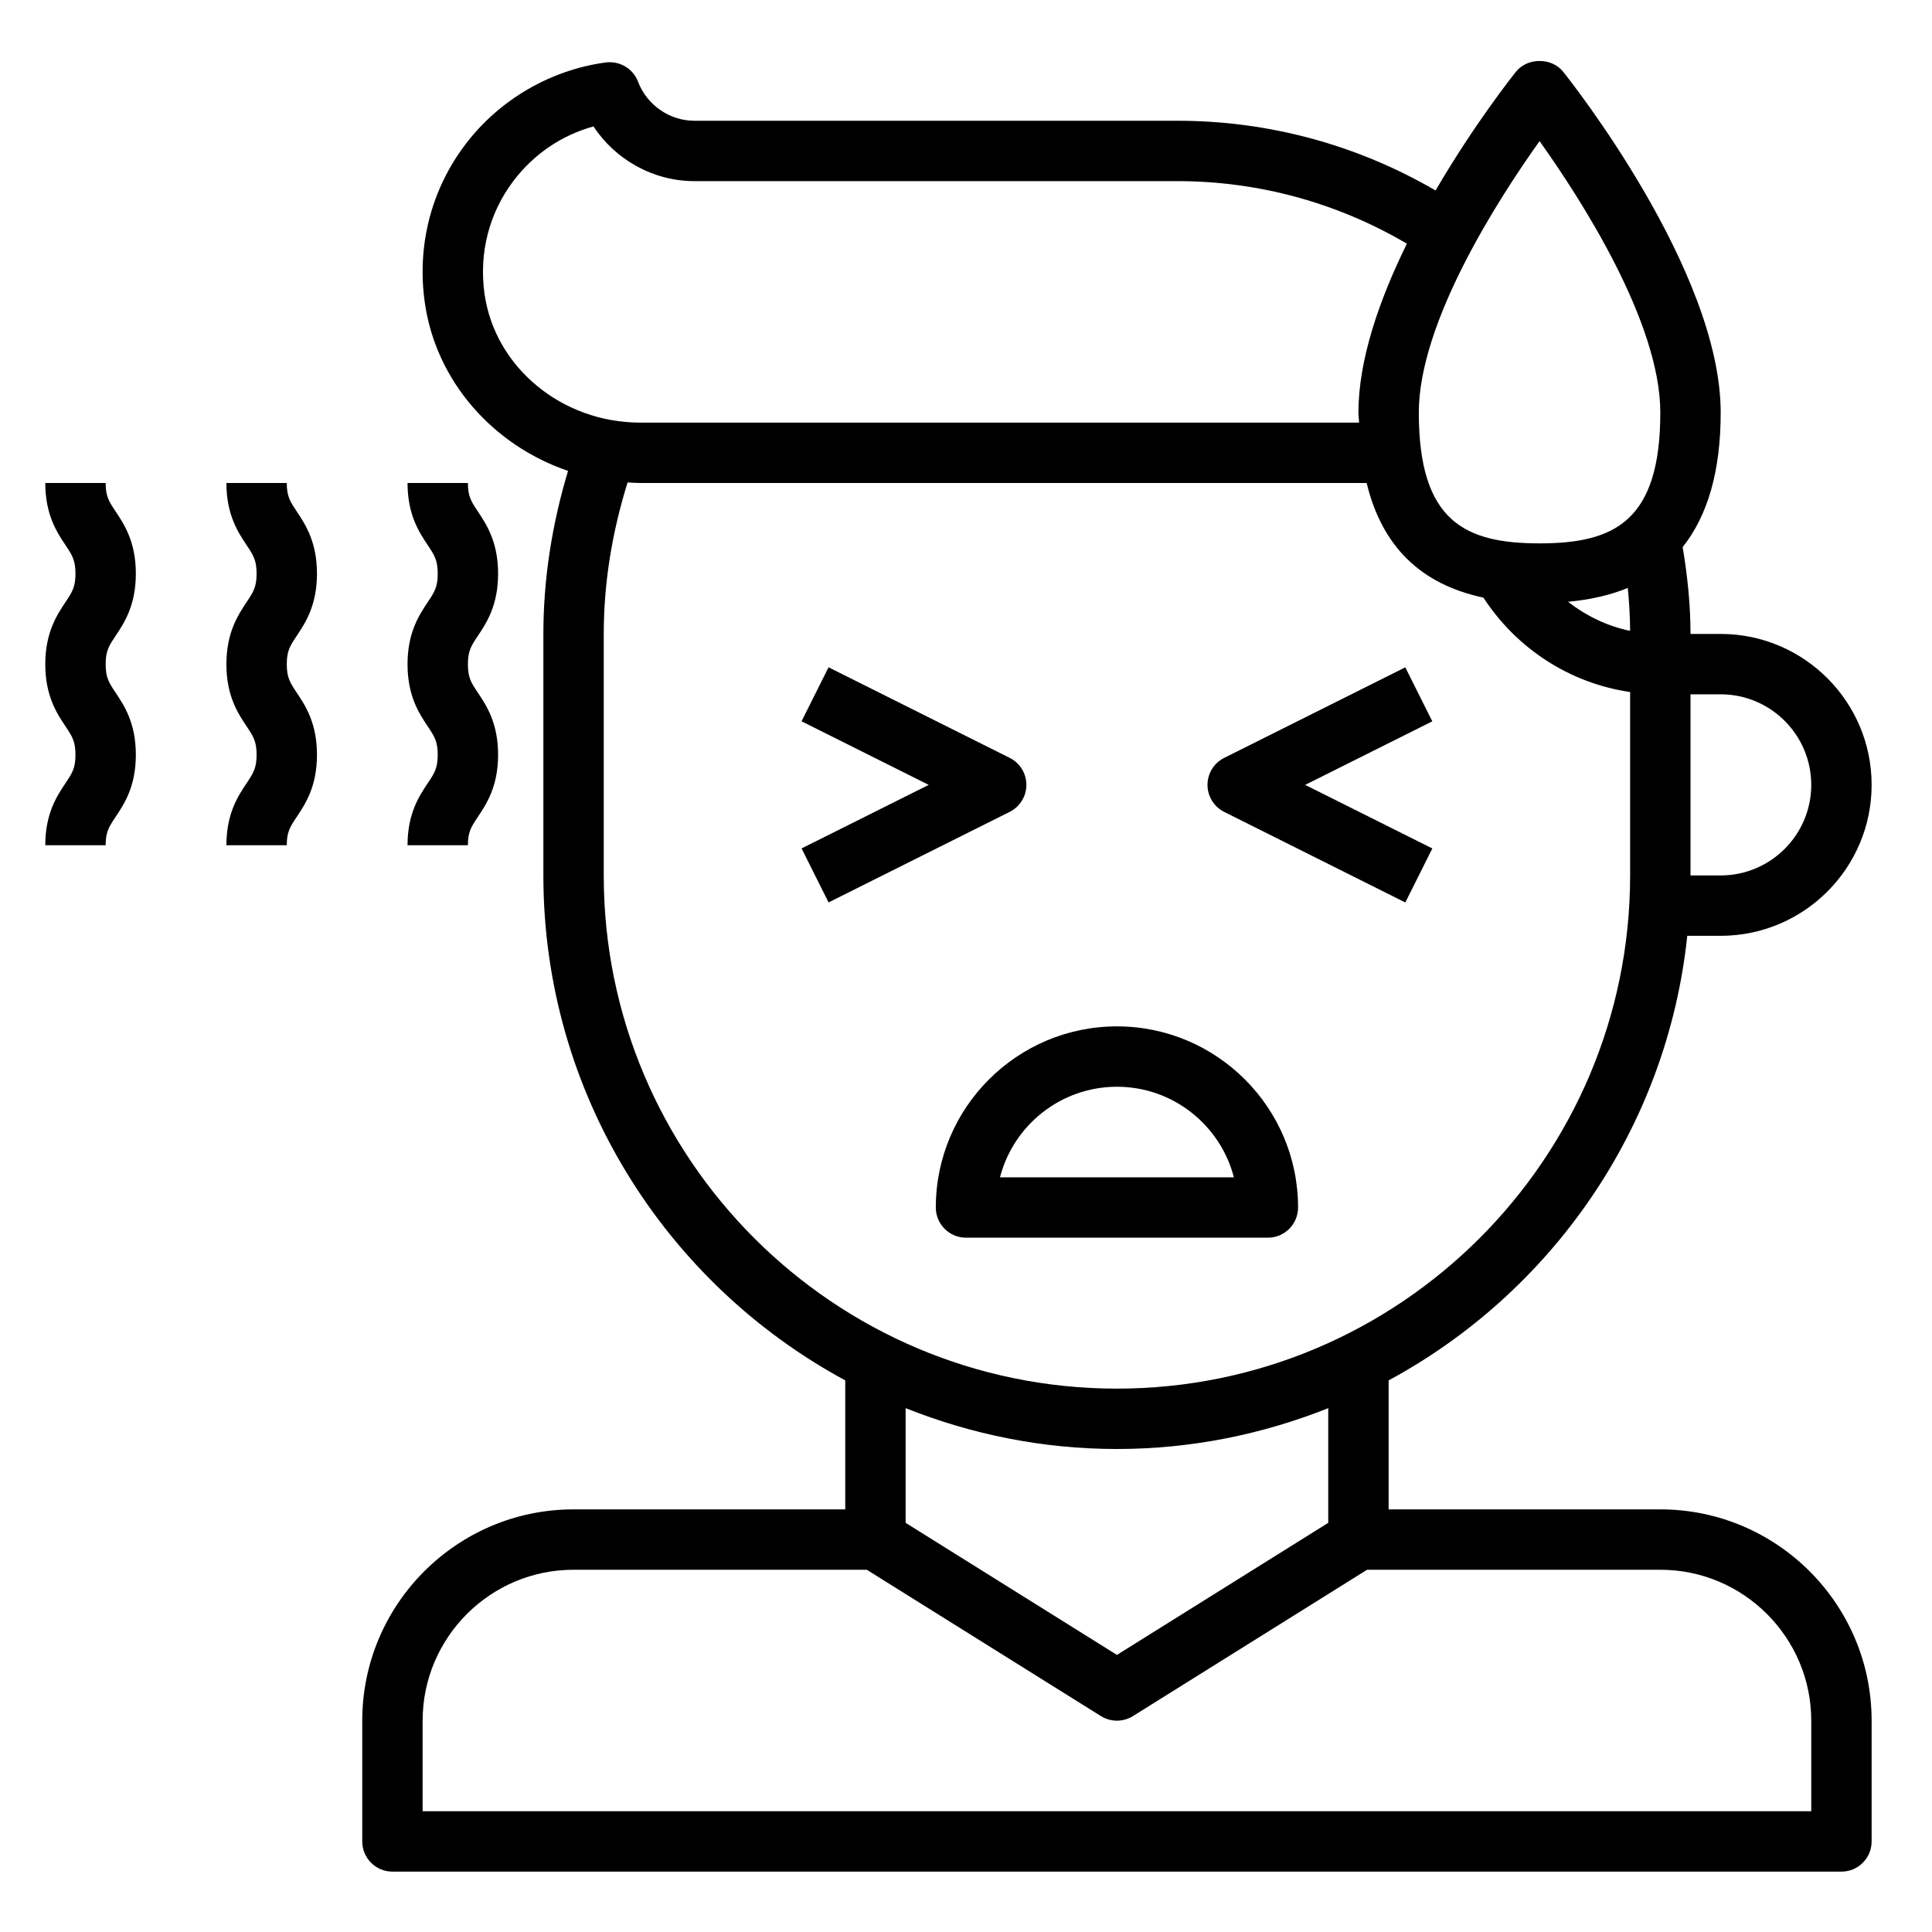 <?xml version="1.0" encoding="iso-8859-1"?>
<!-- Generator: Adobe Illustrator 23.1.1, SVG Export Plug-In . SVG Version: 6.00 Build 0)  -->
<svg version="1.1" id="_x31_-outline-expand" xmlns="http://www.w3.org/2000/svg" xmlns:xlink="http://www.w3.org/1999/xlink"
	 x="0px" y="0px" width="64px" height="64px" viewBox="0 0 64 64" style="enable-background:new 0 0 64 64;" xml:space="preserve">
<path d="M34,26c0-0.379-0.214-0.725-0.553-0.895l-6-3l-0.895,1.789L30.764,26l-4.211,2.105l0.895,1.789l6-3
	C33.786,26.725,34,26.379,34,26z"/>
<path d="M40.553,26.895l6,3l0.895-1.789L43.236,26l4.211-2.105l-0.895-1.789l-6,3C40.214,25.275,40,25.621,40,26
	S40.214,26.725,40.553,26.895z"/>
<path d="M55,50h-9v-4.273c5.392-2.913,9.223-8.355,9.893-14.727H57c2.757,0,5-2.243,5-5s-2.243-5-5-5h-1
	c0-0.952-0.098-1.917-0.26-2.876C56.569,17.08,57,15.613,57,13.667c0-4.715-5.006-11.025-5.219-11.292
	c-0.38-0.474-1.182-0.474-1.562,0c-0.106,0.132-1.394,1.757-2.664,3.935C44.962,4.799,42.028,4,39,4H23
	c-0.821,0-1.57-0.521-1.865-1.295c-0.165-0.434-0.603-0.693-1.067-0.636c-1.833,0.246-3.528,1.234-4.65,2.713
	c-1.133,1.493-1.611,3.349-1.348,5.228c0.368,2.62,2.263,4.742,4.747,5.589C18.285,17.371,18,19.182,18,21v8
	c0,7.222,4.052,13.514,10,16.727V50h-9c-3.86,0-7,3.14-7,7v4c0,0.552,0.448,1,1,1h48c0.552,0,1-0.448,1-1v-4
	C62,53.14,58.86,50,55,50z M54,20.898c-0.754-0.155-1.452-0.494-2.056-0.963c0.741-0.069,1.402-0.221,1.978-0.459
	C53.97,19.952,53.996,20.427,54,20.898z M57,23c1.654,0,3,1.346,3,3s-1.346,3-3,3h-1v-6H57z M51,4.674c1.355,1.901,4,5.993,4,8.993
	C55,17.275,53.469,18,51,18s-4-0.725-4-4.333C47,10.667,49.645,6.575,51,4.674z M16.05,9.731c-0.189-1.347,0.152-2.675,0.96-3.74
	c0.673-0.888,1.598-1.513,2.65-1.803C20.391,5.297,21.646,6,23,6h16c2.694,0,5.303,0.718,7.605,2.072
	C45.71,9.891,45,11.892,45,13.667c0,0.119,0.018,0.218,0.021,0.333H21.21C18.61,14,16.392,12.165,16.05,9.731z M20,29v-8
	c0-1.688,0.276-3.371,0.79-5.019C20.93,15.989,21.069,16,21.21,16h24.062c0.507,2.098,1.788,3.355,3.868,3.797
	c1.105,1.699,2.876,2.839,4.86,3.127V29c0,9.374-7.626,17-17,17S20,38.374,20,29z M37,48c2.473,0,4.831-0.489,7-1.353v3.799
	l-7,4.375l-7-4.375v-3.799C32.169,47.511,34.527,48,37,48z M60,60H14v-3c0-2.757,2.243-5,5-5h9.713l7.757,4.848
	c0.324,0.202,0.735,0.202,1.06,0L45.287,52H55c2.757,0,5,2.243,5,5V60z"/>
<path d="M43,40c0-3.309-2.691-6-6-6s-6,2.691-6,6c0,0.552,0.448,1,1,1h10C42.552,41,43,40.552,43,40z M33.126,39
	c0.445-1.723,2.013-3,3.874-3s3.428,1.277,3.874,3H33.126z"/>
<path d="M4.5,19.002c0-1.053-0.386-1.632-0.667-2.055C3.611,16.615,3.5,16.448,3.5,16h-2c0,1.053,0.386,1.633,0.668,2.056
	C2.389,18.388,2.5,18.555,2.5,19.002c0,0.448-0.111,0.615-0.333,0.947C1.886,20.373,1.5,20.952,1.5,22.005
	c0,1.052,0.386,1.631,0.668,2.054C2.389,24.39,2.5,24.556,2.5,25.003c0,0.446-0.111,0.612-0.332,0.943
	C1.886,26.369,1.5,26.948,1.5,28h2c0-0.446,0.111-0.612,0.332-0.943C4.114,26.634,4.5,26.055,4.5,25.003
	c0-1.053-0.386-1.631-0.668-2.054C3.611,22.618,3.5,22.452,3.5,22.005c0-0.448,0.111-0.615,0.333-0.947
	C4.114,20.635,4.5,20.056,4.5,19.002z"/>
<path d="M10.5,19.002c0-1.053-0.386-1.632-0.667-2.055C9.611,16.615,9.5,16.448,9.5,16h-2c0,1.053,0.386,1.633,0.668,2.056
	C8.389,18.388,8.5,18.555,8.5,19.002c0,0.448-0.111,0.615-0.333,0.947C7.886,20.373,7.5,20.952,7.5,22.005
	c0,1.052,0.386,1.631,0.668,2.054C8.389,24.39,8.5,24.556,8.5,25.003c0,0.446-0.111,0.612-0.332,0.943
	C7.886,26.369,7.5,26.948,7.5,28h2c0-0.446,0.111-0.612,0.332-0.943c0.282-0.423,0.668-1.001,0.668-2.054
	c0-1.053-0.386-1.631-0.668-2.054C9.611,22.618,9.5,22.452,9.5,22.005c0-0.448,0.111-0.615,0.333-0.947
	C10.114,20.635,10.5,20.056,10.5,19.002z"/>
<path d="M13.5,28h2c0-0.446,0.111-0.612,0.332-0.943c0.282-0.423,0.668-1.001,0.668-2.054c0-1.053-0.386-1.631-0.668-2.054
	c-0.221-0.331-0.332-0.497-0.332-0.943c0-0.448,0.111-0.615,0.333-0.947c0.282-0.423,0.667-1.002,0.667-2.056
	s-0.386-1.632-0.667-2.055C15.611,16.615,15.5,16.448,15.5,16h-2c0,1.053,0.386,1.633,0.668,2.056
	c0.221,0.332,0.332,0.499,0.332,0.947c0,0.448-0.111,0.615-0.333,0.947c-0.282,0.423-0.667,1.002-0.667,2.056
	c0,1.052,0.386,1.631,0.668,2.054c0.221,0.331,0.332,0.497,0.332,0.944c0,0.446-0.111,0.612-0.332,0.943
	C13.886,26.369,13.5,26.948,13.5,28z"/>
</svg>

